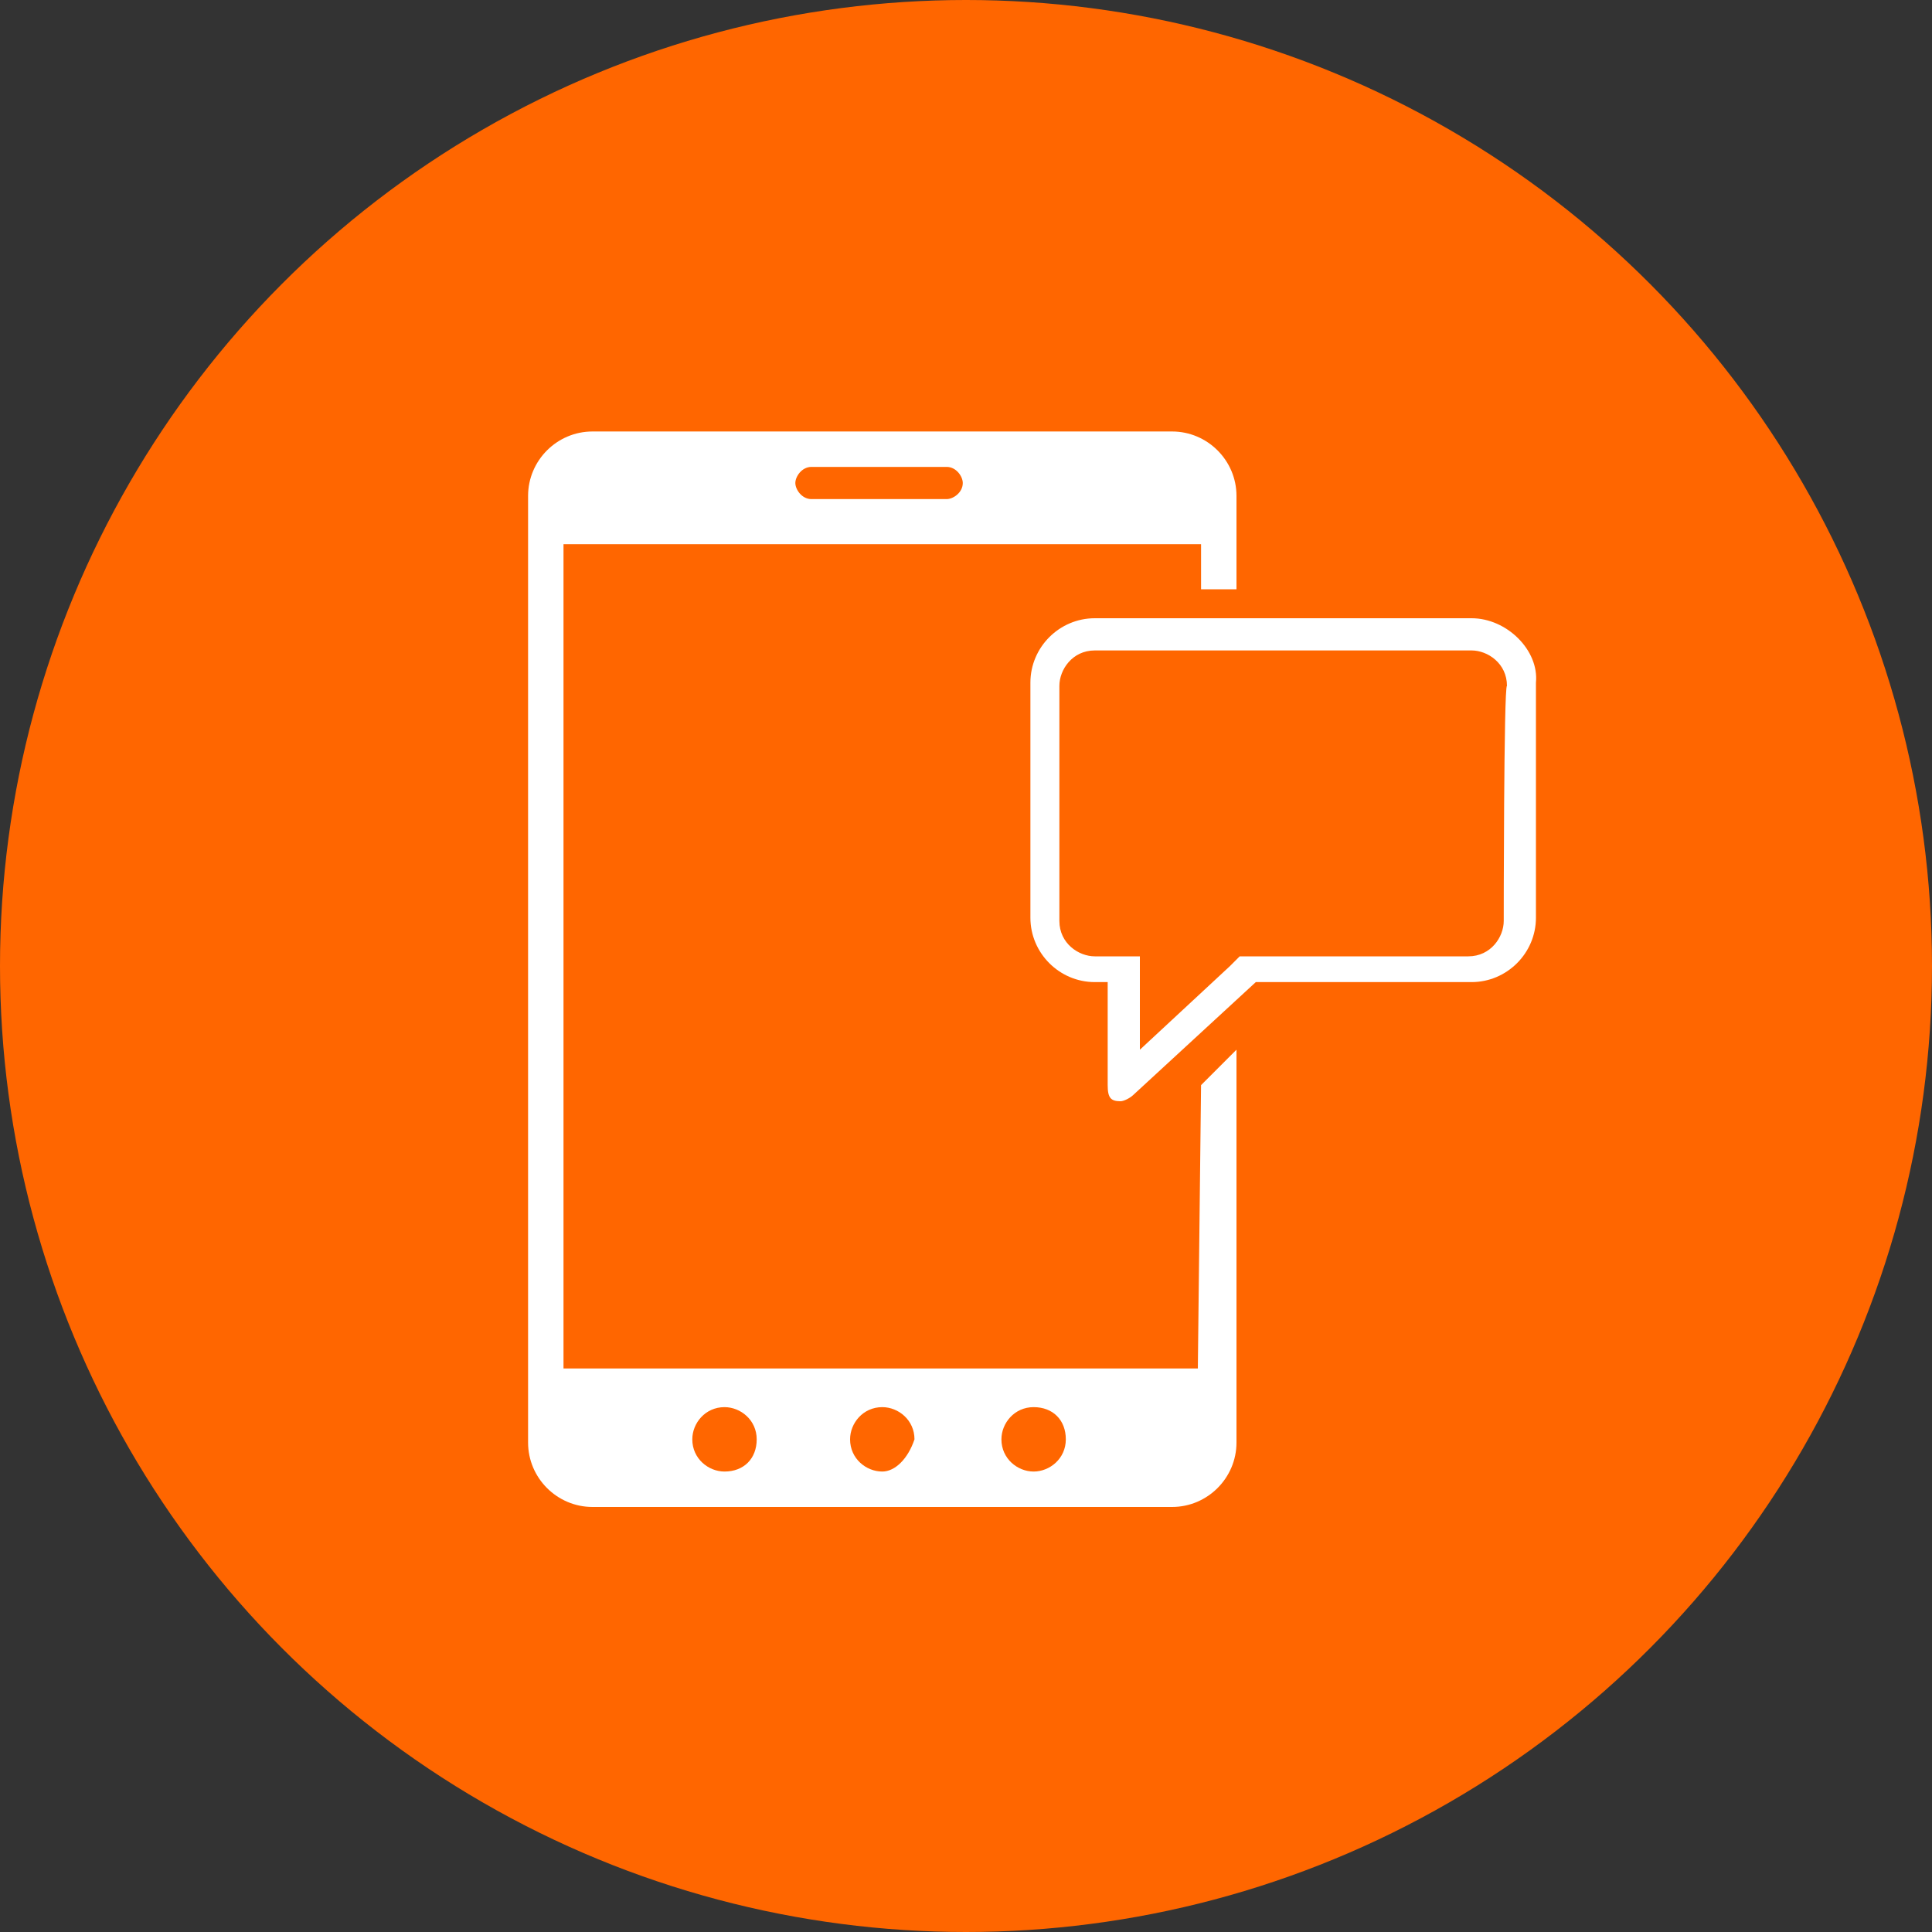 <?xml version="1.0" encoding="utf-8"?>
<!-- Generator: Adobe Illustrator 23.0.4, SVG Export Plug-In . SVG Version: 6.00 Build 0)  -->
<svg version="1.0" id="Layer_1" xmlns="http://www.w3.org/2000/svg" xmlns:xlink="http://www.w3.org/1999/xlink" x="0px" y="0px"
	 viewBox="0 0 60 60" style="enable-background:new 0 0 60 60;" xml:space="preserve">
<rect x="0" y="0" width="60" height="60" fill="#333333" stroke="none"/>
<style type="text/css">
	.st0{fill:#FF6600;}
	.st1{fill:#FFFFFF;}
</style>
<circle class="st0" cx="30" cy="30" r="30"/>
<g>
	<path class="st1" d="M37.2,42.5H17.5V16.9h19.8v1.4h1.1v-2.9c0-1.1-0.9-2-2-2h-18c-1.1,0-2,0.9-2,2v29.4c0,1.1,0.9,2,2,2h18
		c1.1,0,2-0.9,2-2V32.6l-1.1,1.1L37.2,42.5L37.2,42.5z M25.2,14.5h4.2c0.3,0,0.5,0.3,0.5,0.5c0,0.3-0.3,0.5-0.5,0.5h-4.2
		c-0.3,0-0.5-0.3-0.5-0.5C24.7,14.8,24.9,14.5,25.2,14.5z M22.5,45.7c-0.5,0-1-0.4-1-1c0-0.5,0.4-1,1-1c0.5,0,1,0.4,1,1
		C23.5,45.3,23.1,45.7,22.5,45.7z M27.4,45.7c-0.5,0-1-0.4-1-1c0-0.5,0.4-1,1-1c0.5,0,1,0.4,1,1C28.2,45.3,27.8,45.7,27.4,45.7z
		 M32.1,45.7c-0.5,0-1-0.4-1-1c0-0.5,0.4-1,1-1s1,0.4,1,1C33.1,45.3,32.6,45.7,32.1,45.7z"/>
	<path class="st1" d="M45.7,19.2H34c-1.1,0-2,0.9-2,2v7.3c0,1.1,0.9,2,2,2h0.4v3.2c0,0.4,0.1,0.5,0.4,0.5c0.1,0,0.3-0.1,0.4-0.2
		l3.8-3.5h6.7c1.1,0,2-0.9,2-2v-7.3C47.8,20.2,46.8,19.2,45.7,19.2z M46.7,28.6c0,0.5-0.4,1.1-1.1,1.1h-6.7h-0.4l-0.3,0.3l-2.8,2.6
		v-1.8v-1.1h-1.1H34c-0.5,0-1.1-0.4-1.1-1.1v-7.3c0-0.5,0.4-1.1,1.1-1.1h11.7c0.5,0,1.1,0.4,1.1,1.1C46.7,21.3,46.7,28.6,46.7,28.6z
		"/>
</g>
</svg>
